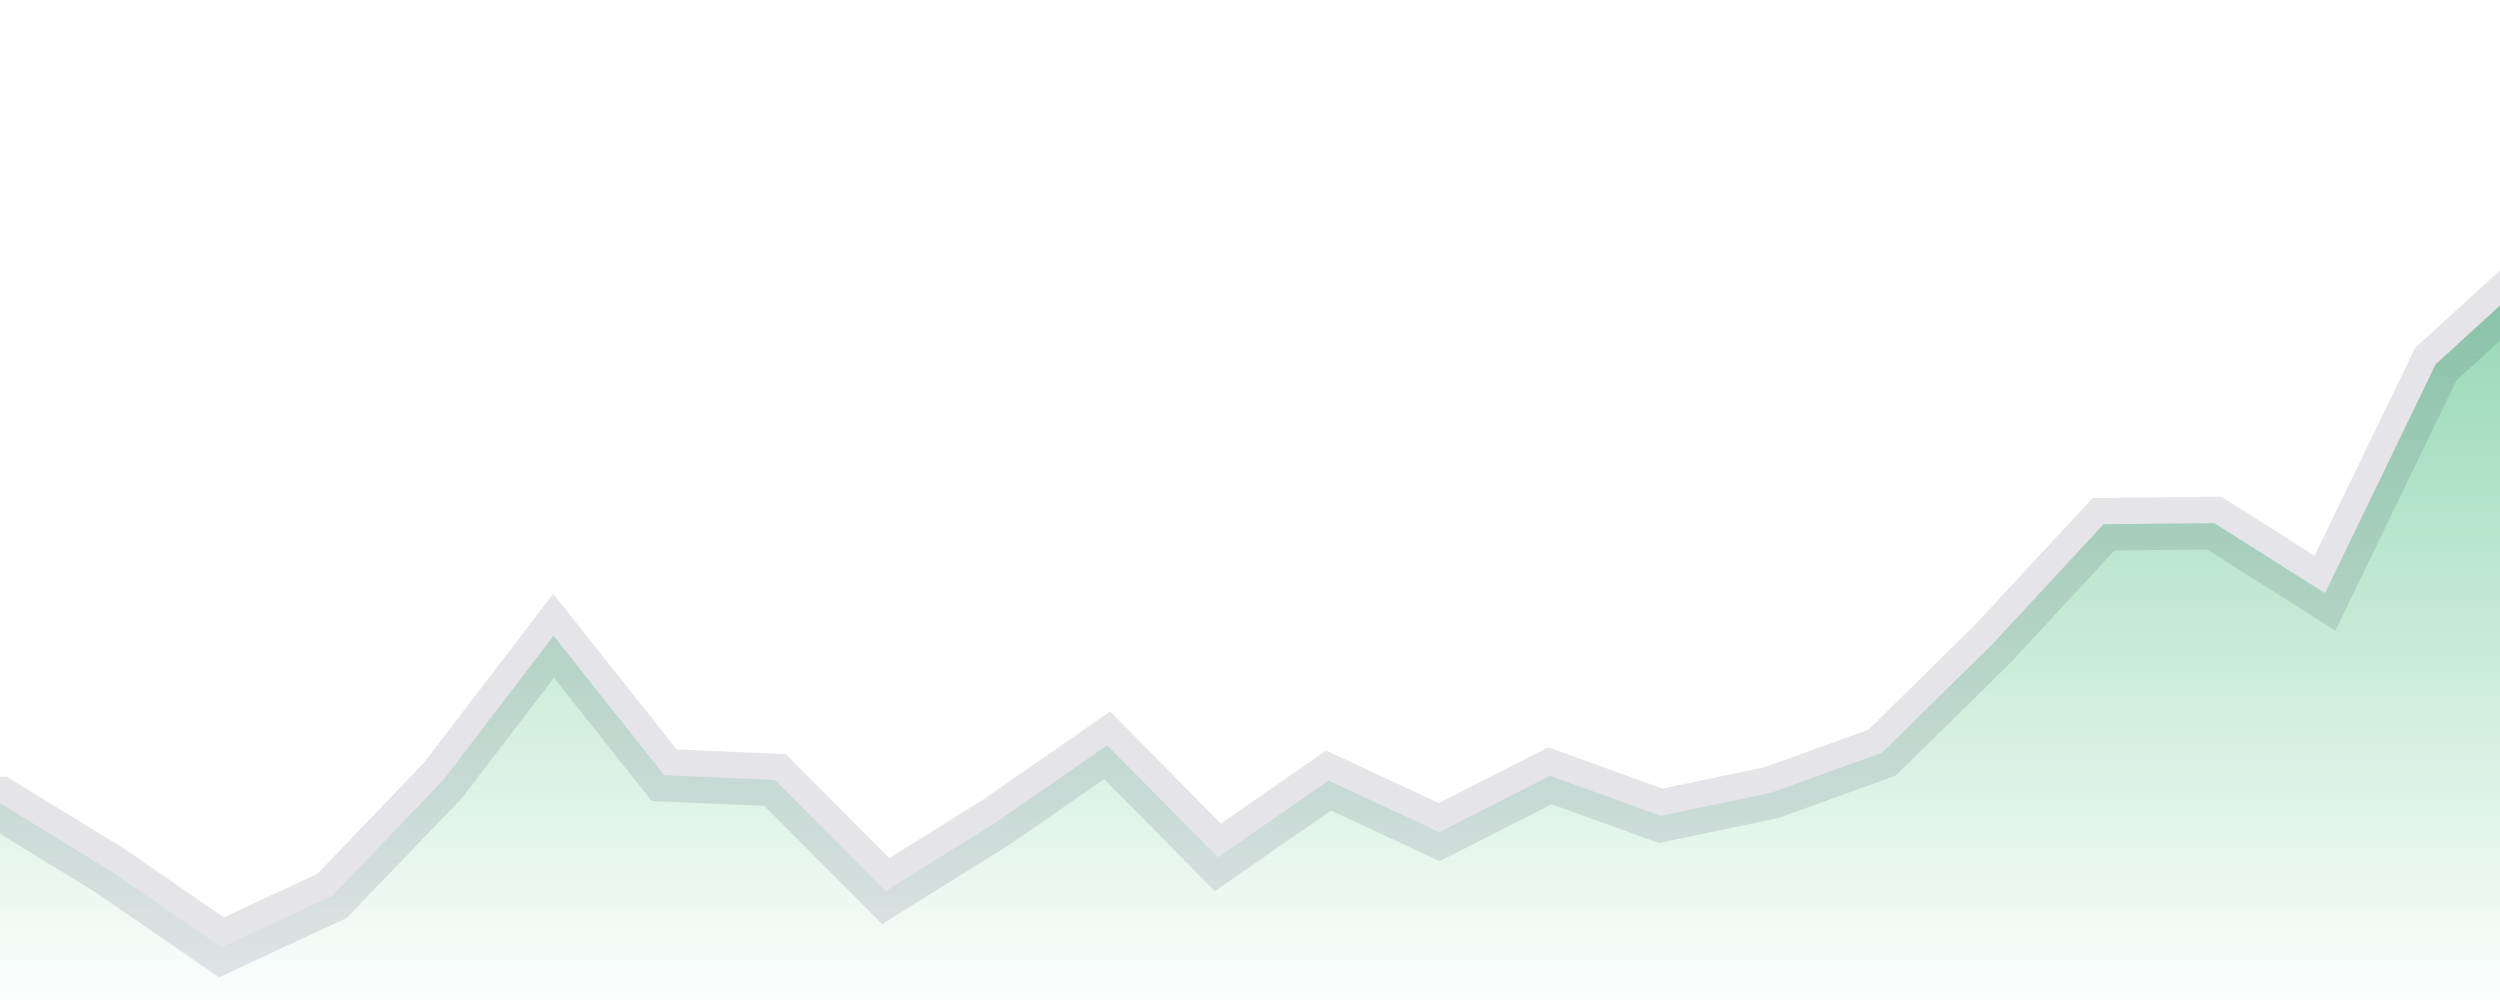 <svg width="50" height="20" viewBox="0 0 49 19" version="1.1" xmlns="http://www.w3.org/2000/svg"
    preserveAspectRatio="none">
    <defs>
        <linearGradient id="0rydc5iy0bsi" x1="0%" y1="0%" x2="0%" y2="100%">
            <stop offset="0%" style="stop-color: rgb(36, 174, 100); stop-opacity: 0.5;"></stop>
            <stop offset="90%" style="stop-color: rgb(36, 174, 100); stop-opacity: 0;"></stop>
        </linearGradient>
    </defs>
    <path
        d="M-1 20L-1 15.26L0 15.26L2.17 16.55L4.34 18L6.51 17.02L8.68 14.83L10.85 12.08L13.02 14.73L15.19 14.82L17.36 16.93L19.53 15.62L21.7 14.16L23.87 16.29L26.04 14.83L28.21 15.81L30.38 14.74L32.55 15.5L34.72 15.06L36.89 14.3L39.06 12.23L41.23 9.96L43.4 9.94L45.57 11.27L47.74 6.92L49.91 5L51 21 Z"
        fill="url(#0rydc5iy0bsi)" stroke="rgba(24, 22, 55, .11)" stroke-width="1"></path>
</svg>
